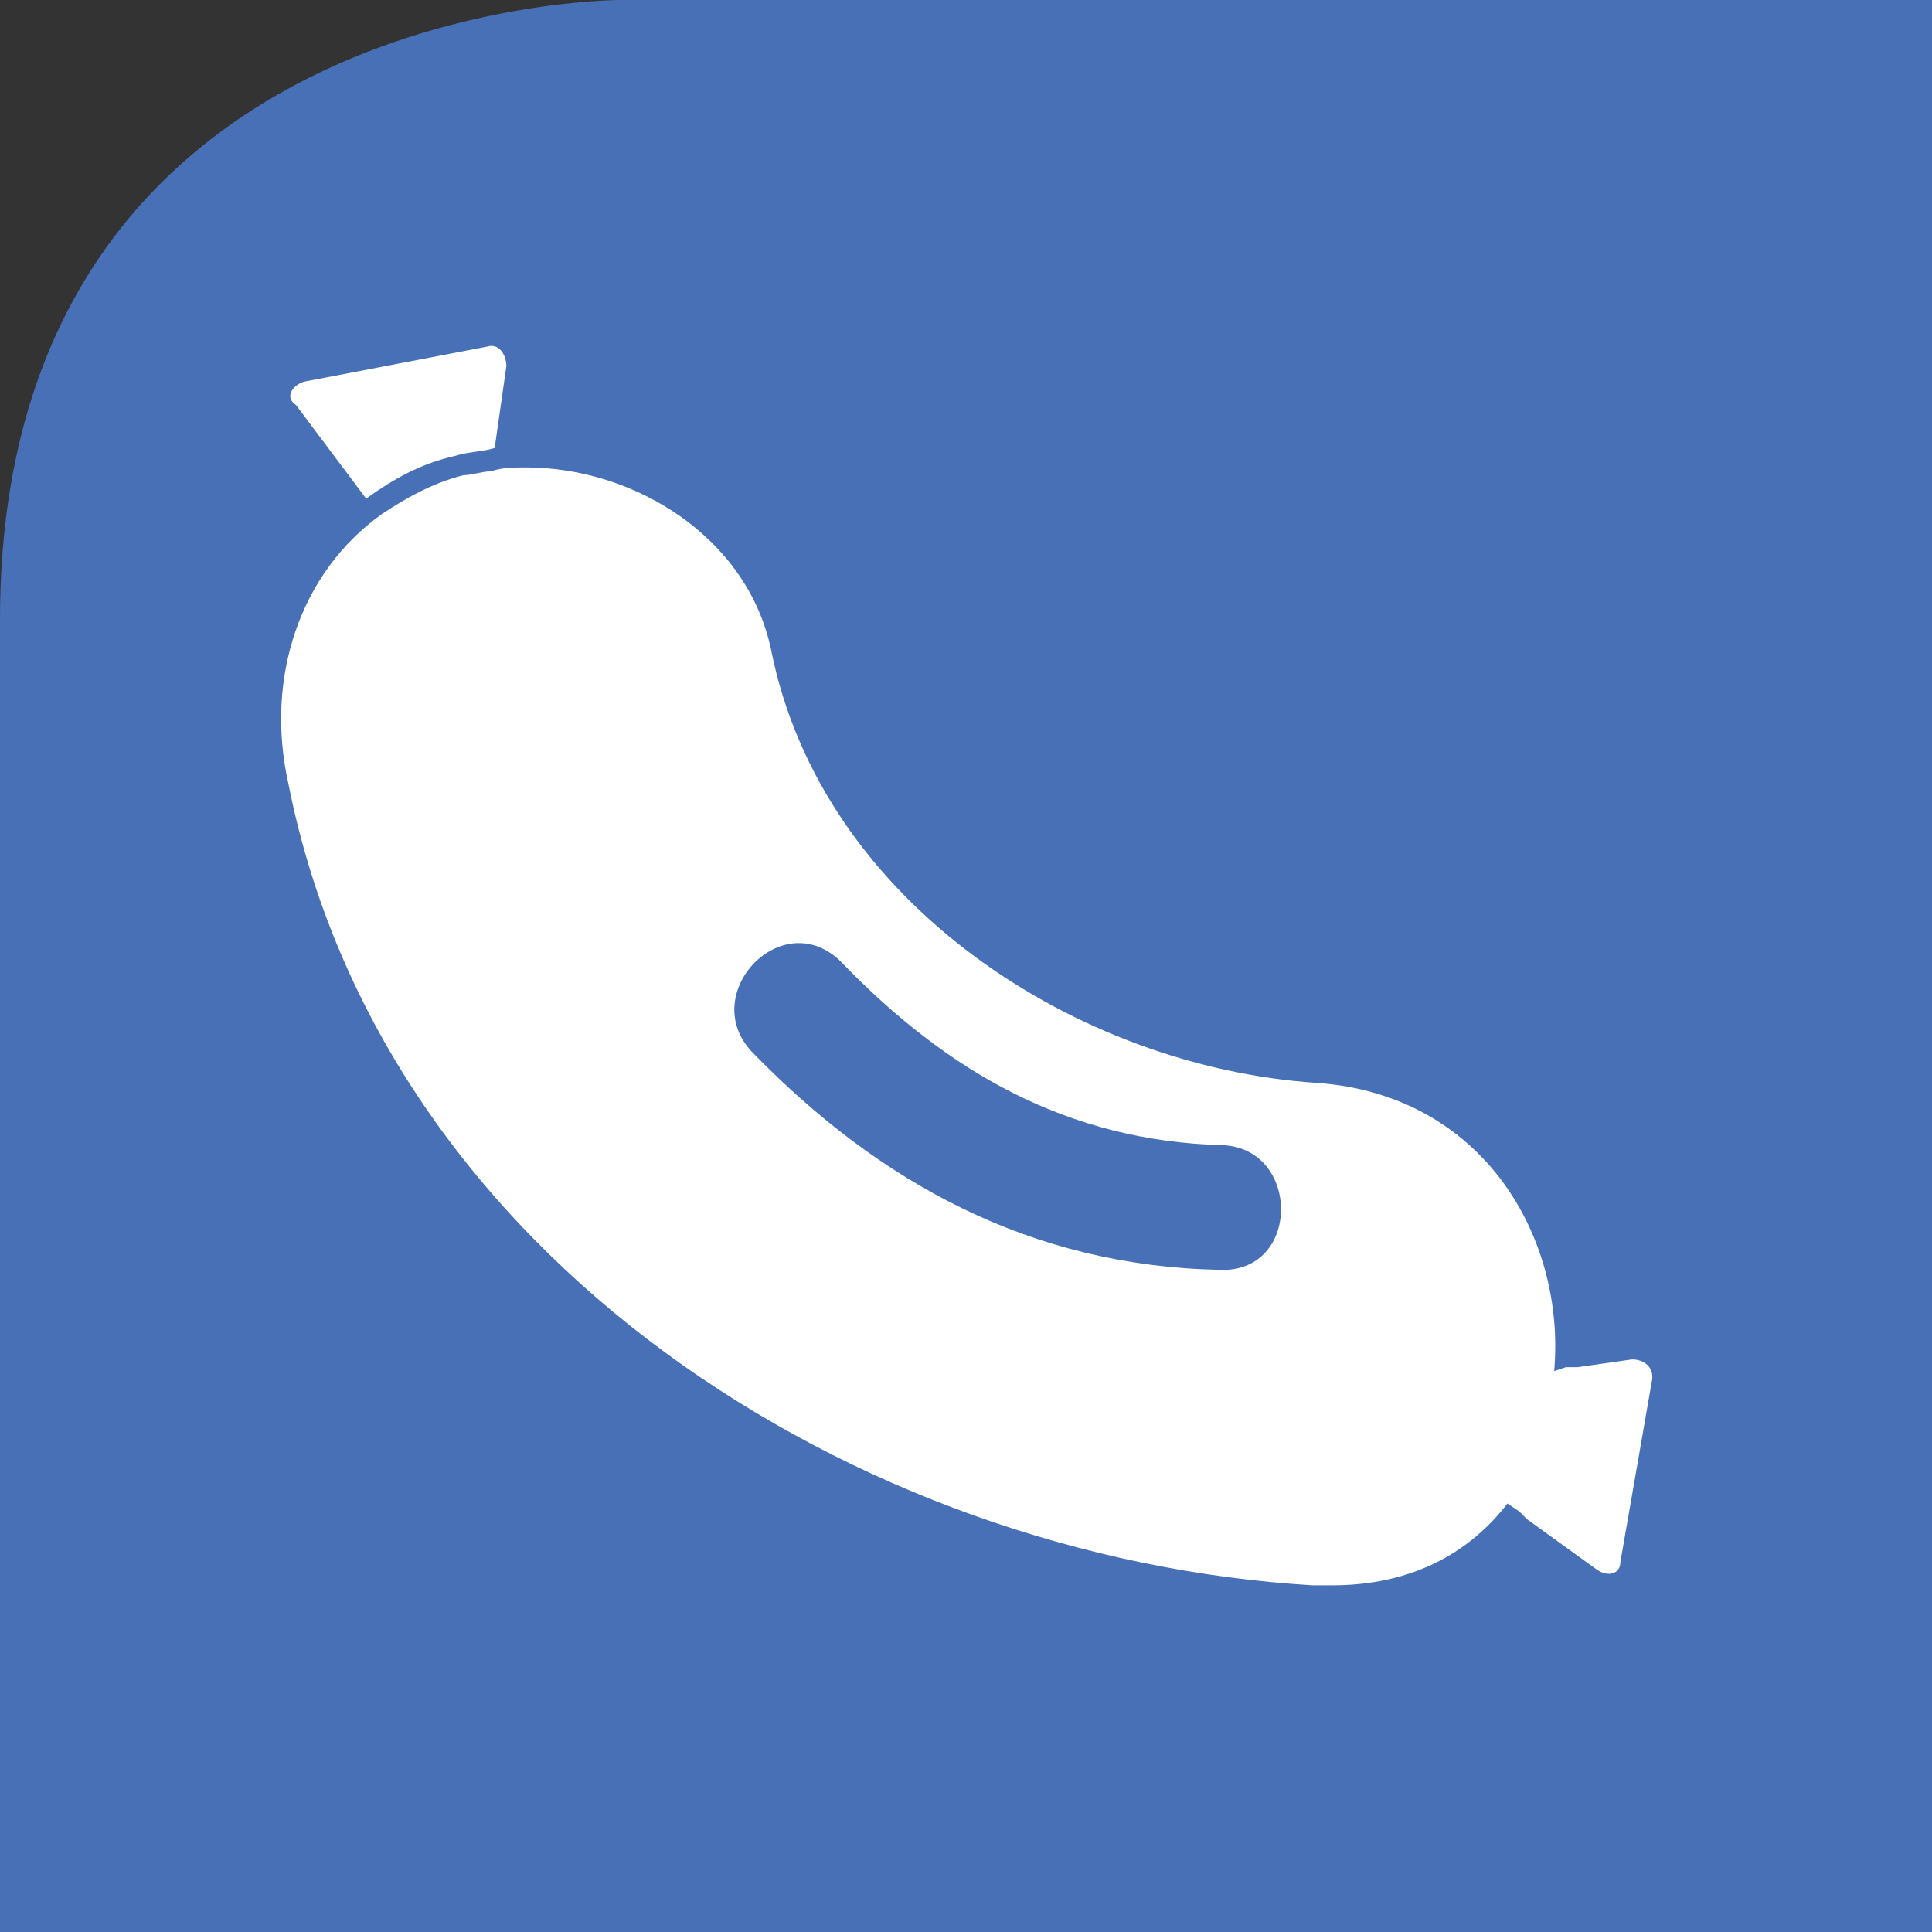 <?xml version="1.0" encoding="utf-8"?>
<!-- Generator: Adobe Illustrator 18.1.1, SVG Export Plug-In . SVG Version: 6.00 Build 0)  -->
<svg version="1.1" id="Ebene_1" xmlns="http://www.w3.org/2000/svg" xmlns:xlink="http://www.w3.org/1999/xlink" x="0px" y="0px"
	 viewBox="0 0 49.6 49.6" enable-background="new 0 0 49.6 49.6" xml:space="preserve">
<rect x="0" y="0" width="49.6" height="49.6" fill="#333333" stroke="none"/>
<g>
	<defs>
		<rect id="SVGID_1_" y="0" width="49.6" height="49.6"/>
	</defs>
	<clipPath id="SVGID_2_">
		<use xlink:href="#SVGID_1_"  overflow="visible"/>
	</clipPath>
	<path clip-path="url(#SVGID_2_)" fill="#4770B6" d="M15.9,0C15.9,0,0,0,0,15.9v33.7h49.6V0H15.9z"/>
	<path clip-path="url(#SVGID_2_)" fill="#FFFFFF" d="M31.3,32.6c-4.8-0.1-8.7-2.2-12-5.6c-1.4-1.5,0.8-3.8,2.3-2.3
		c2.7,2.8,5.8,4.6,9.8,4.7C33.4,29.5,33.4,32.7,31.3,32.6 M41.9,34.9l-1.4,0.2l-0.3,0l-0.3,0.1c0.3-3.4-1.8-7.1-6.1-7.4
		c-6.1-0.4-12.7-4.6-14-11.1c-0.6-2.9-3.5-4.7-6.3-4.7c-0.3,0-0.6,0-0.9,0.1c-0.2,0-0.5,0.1-0.7,0.1c-0.8,0.2-1.5,0.6-2.1,1
		c-2.1,1.5-3,4.2-2.4,6.9C9.8,32.3,22,40,33.7,40.7c0.2,0,0.3,0,0.5,0c2,0,3.5-0.8,4.5-2.1l0.3,0.2l0.2,0.2l1.8,1.3
		c0.3,0.2,0.6,0.1,0.6-0.2l0.8-4.6C42.5,35.1,42.2,34.9,41.9,34.9"/>
	<path clip-path="url(#SVGID_2_)" fill="#FFFFFF" d="M7.8,9.8c-0.3,0.1-0.5,0.4-0.2,0.6l1.8,2.4c0.7-0.5,1.4-0.9,2.3-1.1
		c0.3-0.1,0.7-0.1,1-0.2L13,9.4c0-0.3-0.2-0.6-0.5-0.5L7.8,9.8z"/>
</g>
</svg>
